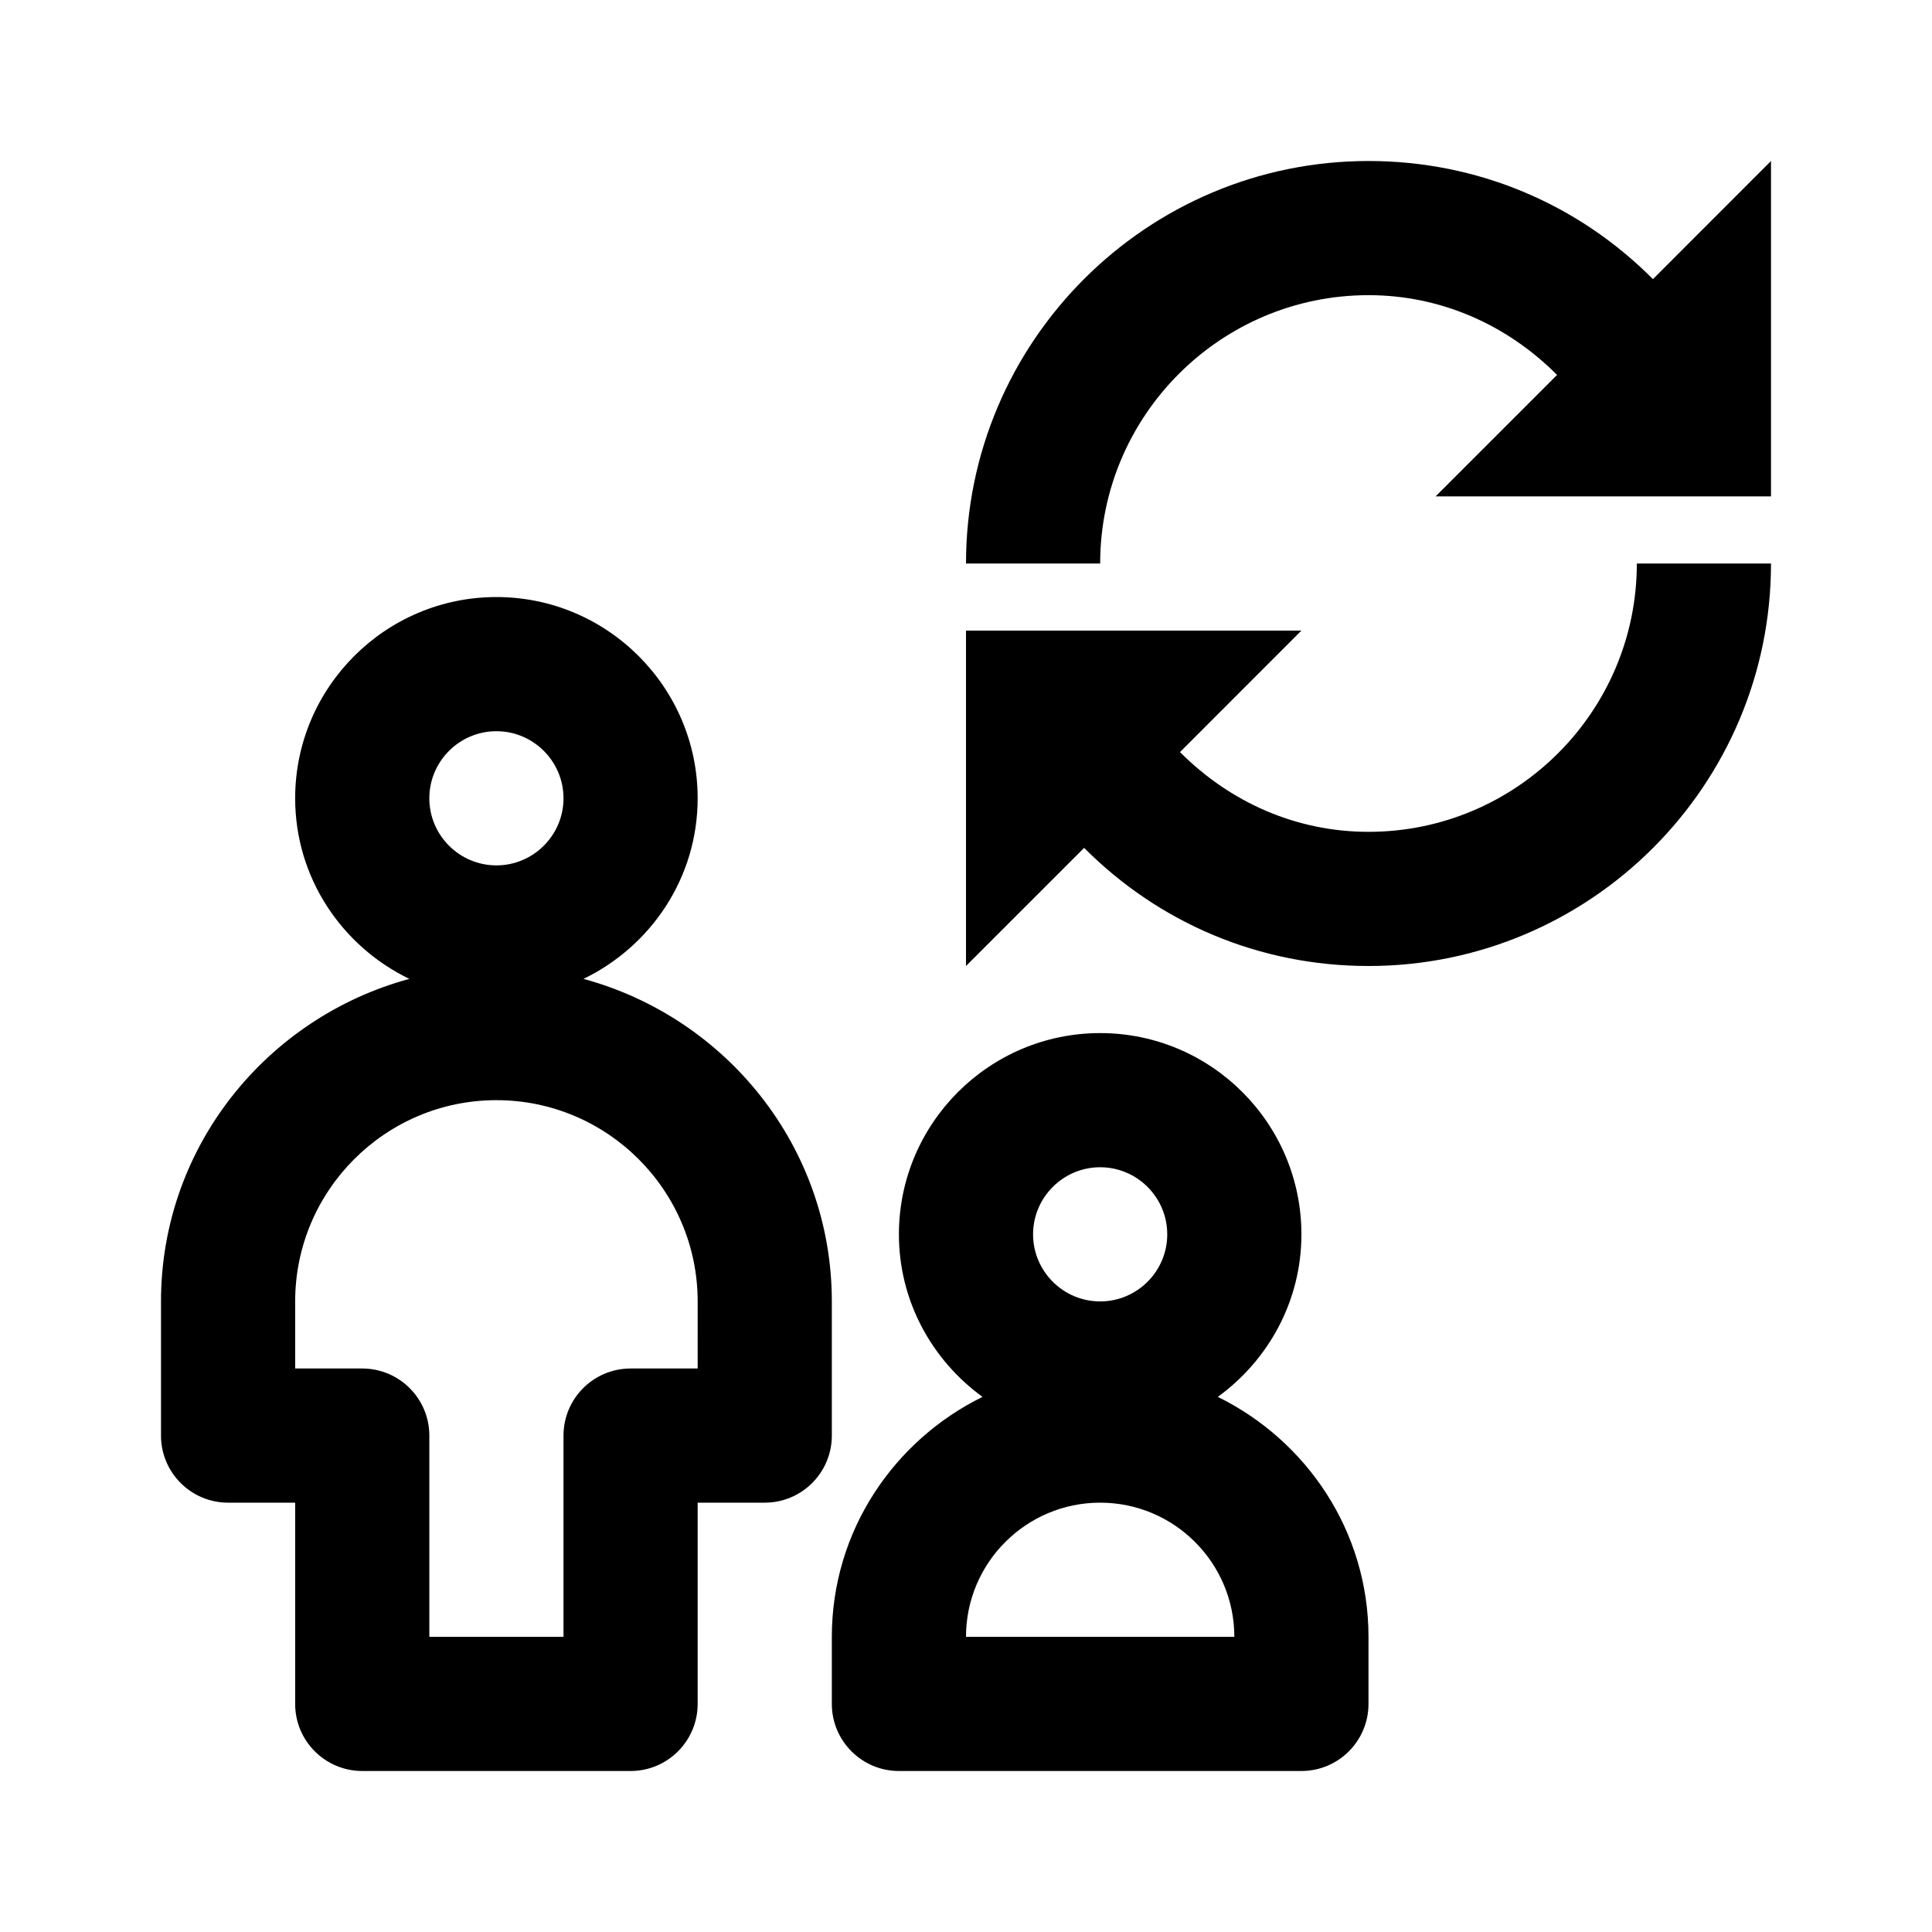 <svg viewBox="0 0 1920 1920" version="1.1" xmlns="http://www.w3.org/2000/svg">
    <path d="M1093.333 560H960c0-220.533 179.467-400 400-400 107.933 0 208.067 42.4 282.667 117.4L1760 160v333.333h-333.333L1547.4 372.6c-49.733-49.867-115.533-79.267-187.4-79.267-147 0-266.667 119.667-266.667 266.667zM1760 560c0 220.6-179.4 400-400 400-107.867 0-207.933-42.4-282.6-117.4L960 960V626.667h333.333L1172.667 747.4C1222.4 797.333 1288.2 826.667 1360 826.667c147.067 0 266.667-119.6 266.667-266.667H1760zM960 1626.667c0-73.6 59.8-133.334 133.333-133.334 73.534 0 133.334 59.734 133.334 133.334H960zM1093.333 1160c36.734 0 66.667 29.933 66.667 66.667 0 36.733-29.933 66.666-66.667 66.666-36.733 0-66.666-29.933-66.666-66.666 0-36.734 29.933-66.667 66.666-66.667zm116.934 228.2c50.066-36.4 83.066-95 83.066-161.533 0-110.267-89.733-200-200-200-110.266 0-200 89.733-200 200 0 66.533 33 125.133 83.067 161.533-88.333 43.467-149.733 133.6-149.733 238.467v66.666c0 36.8 29.866 66.667 66.666 66.667h400c36.8 0 66.667-29.867 66.667-66.667v-66.666c0-104.867-61.4-195-149.733-238.467zM693.333 1360h-66.666c-36.8 0-66.667 29.867-66.667 66.667v200H426.667v-200c0-36.8-29.867-66.667-66.667-66.667h-66.667v-66.667c0-110.266 89.734-200 200-200 110.267 0 200 89.734 200 200V1360zm-200-633.333c36.734 0 66.667 29.933 66.667 66.666C560 830.067 530.067 860 493.333 860c-36.733 0-66.666-29.933-66.666-66.667 0-36.733 29.933-66.666 66.666-66.666zm333.334 566.666c0-153.666-105.134-282.066-246.8-320.533 66.866-32.333 113.466-100.267 113.466-179.467 0-110.266-89.733-200-200-200-110.266 0-200 89.734-200 200 0 79.2 46.6 147.134 113.467 179.467-141.667 38.467-246.8 166.867-246.8 320.533v133.334c0 36.8 29.867 66.666 66.667 66.666h66.666v200c0 36.8 29.867 66.667 66.667 66.667h266.667c36.8 0 66.666-29.867 66.666-66.667v-200H760c36.8 0 66.667-29.866 66.667-66.666v-133.334z" stroke="none" stroke-width="1" fill-rule="evenodd"/>
</svg>
